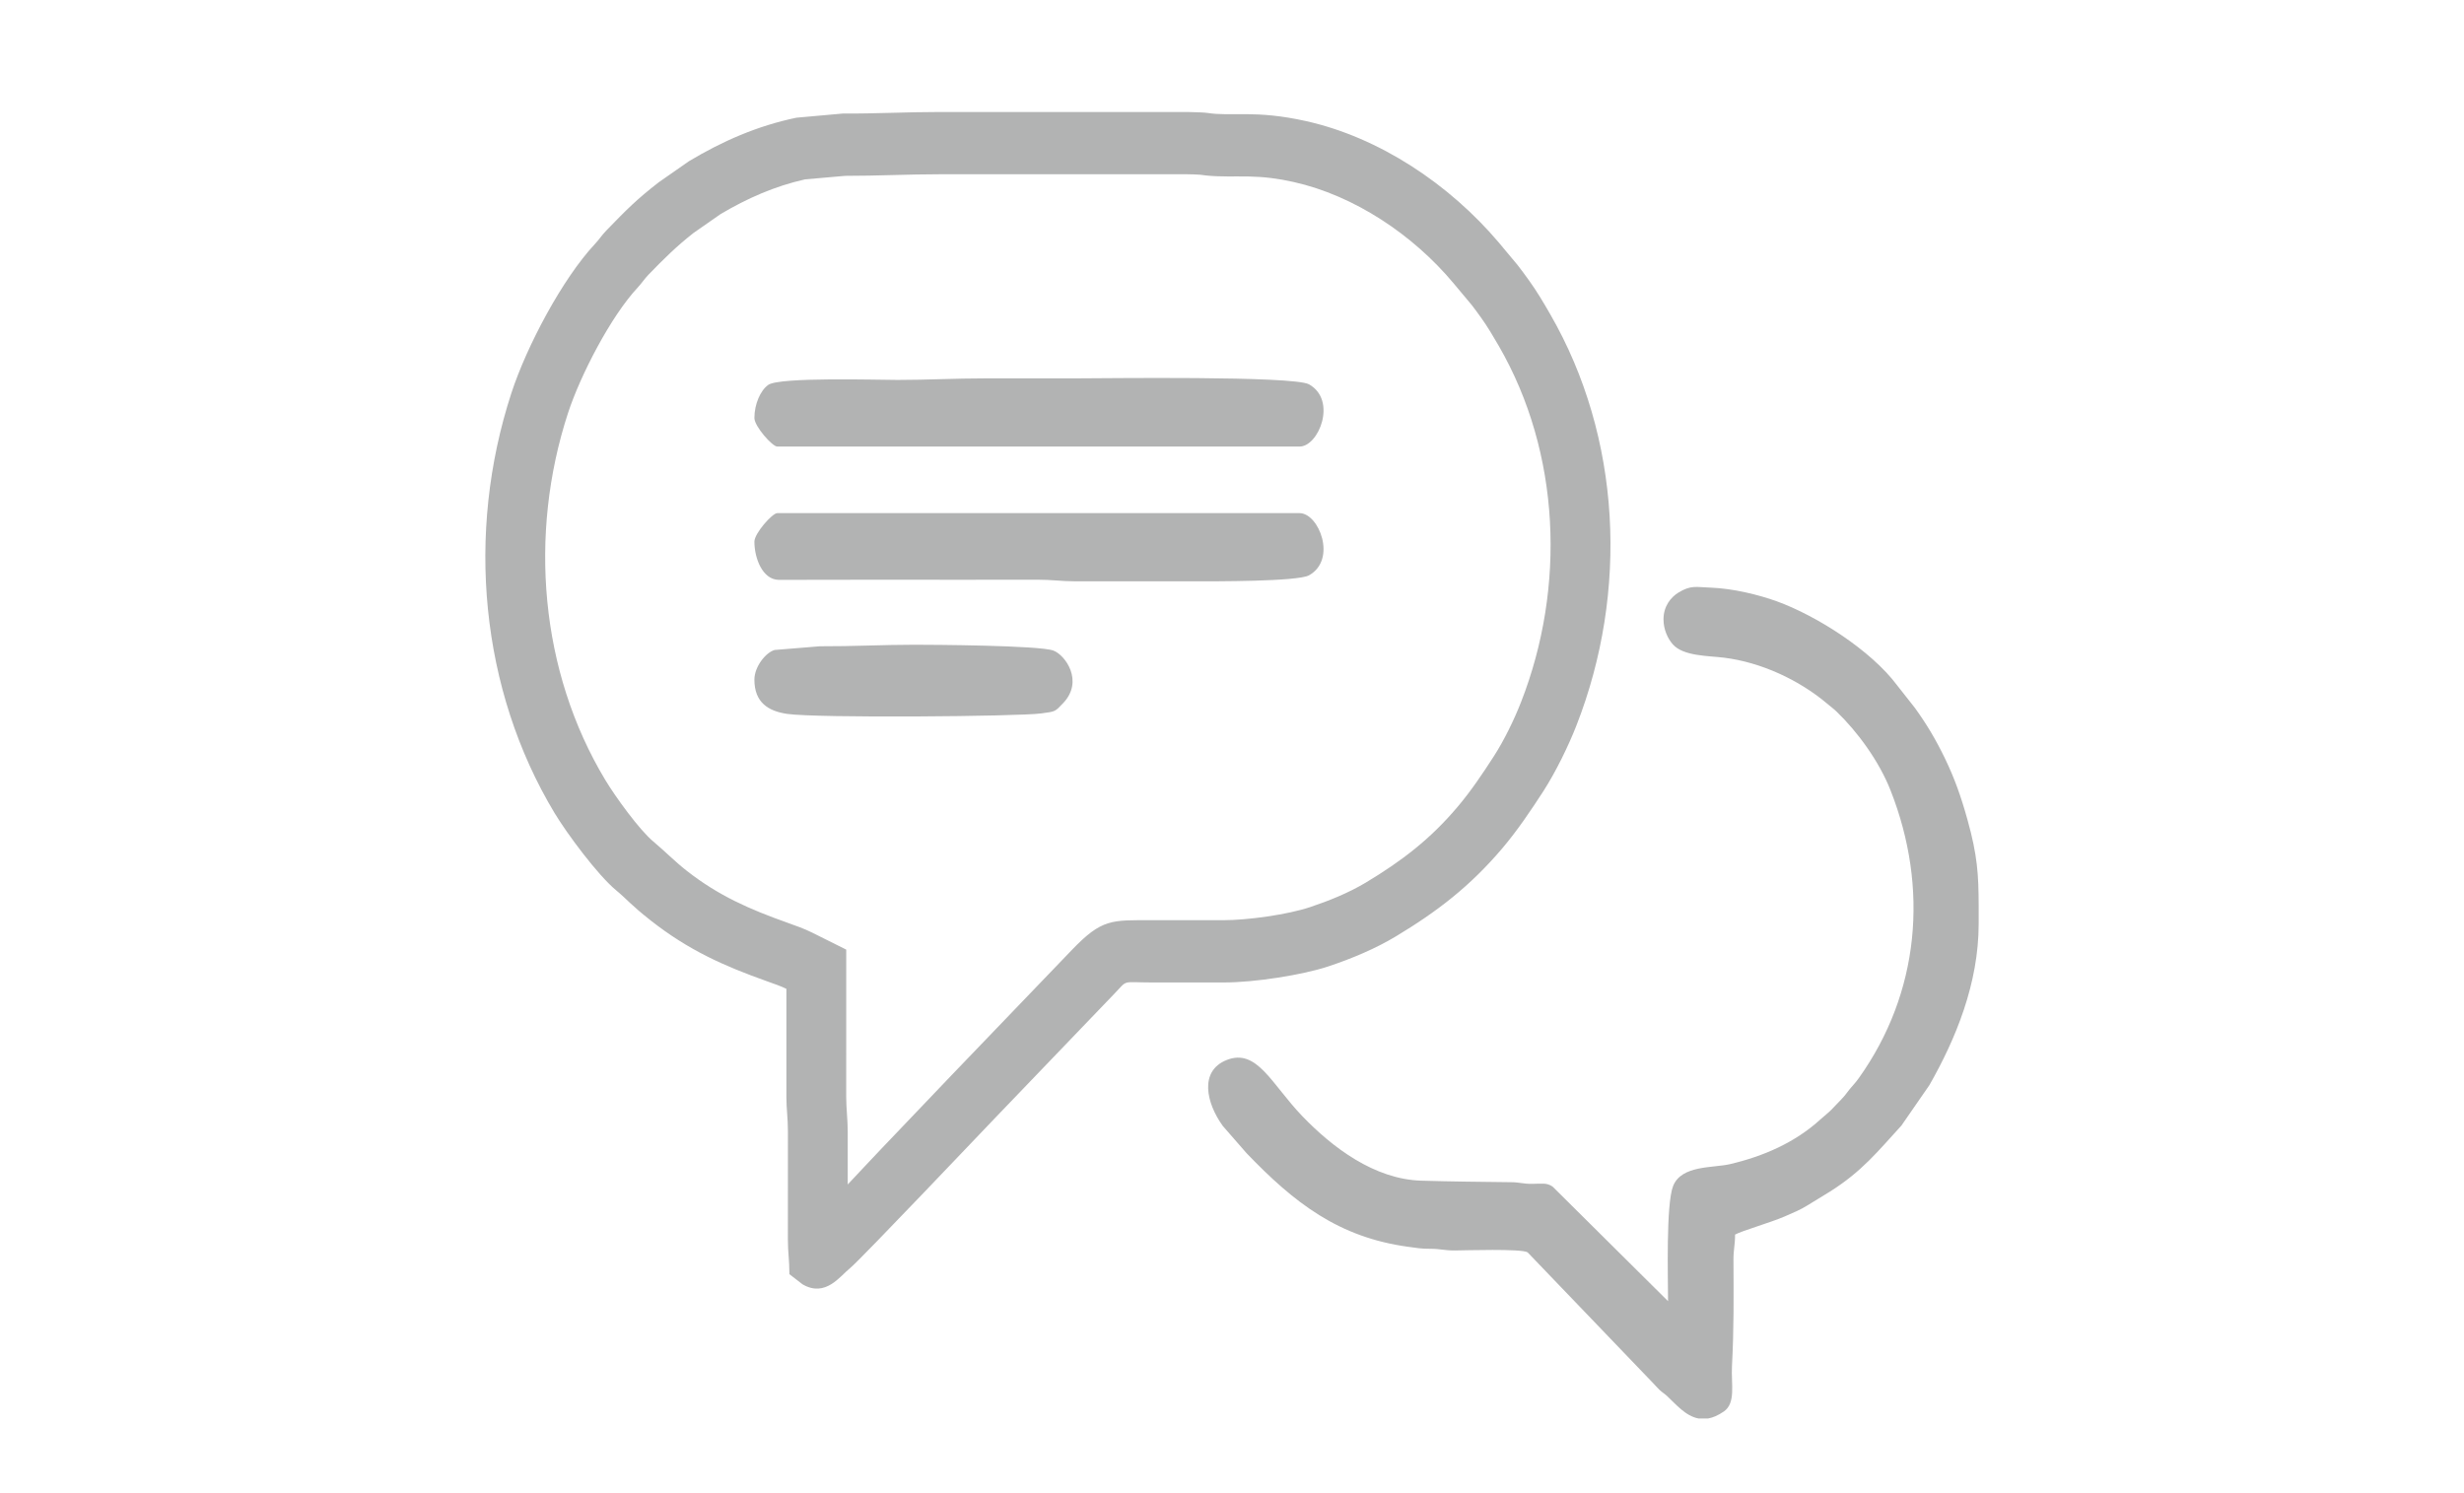 <svg width="66" height="40" viewBox="0 0 66 40" fill="none" xmlns="http://www.w3.org/2000/svg">
<path fill-rule="evenodd" clip-rule="evenodd" d="M21.064 26.49V29.379C21.063 29.702 21.105 29.942 21.105 30.313L21.104 33.2C21.103 33.543 21.145 33.761 21.145 34.134L21.497 34.406C22.115 34.766 22.502 34.184 22.777 33.965C23.032 33.762 26.459 30.152 26.642 29.962L29.843 26.627C30.223 26.232 30.026 26.319 30.854 26.319H32.771C33.592 26.323 34.9 26.116 35.58 25.889C36.217 25.677 36.844 25.412 37.381 25.09C38.492 24.422 39.373 23.748 40.245 22.72C40.651 22.238 40.997 21.725 41.344 21.189C41.669 20.684 42.013 19.982 42.227 19.432C43.627 15.851 43.429 11.716 41.521 8.413C41.34 8.098 41.163 7.8 40.957 7.514C40.848 7.363 40.768 7.253 40.655 7.107L40.143 6.493C38.82 4.934 36.953 3.683 34.983 3.244C33.613 2.938 32.989 3.128 32.339 3.025C32.271 3.014 32.081 3.006 31.805 3H25.184C24.263 3 23.473 3.047 22.572 3.042L21.333 3.153C20.278 3.373 19.345 3.785 18.455 4.318L17.649 4.88C17.049 5.346 16.796 5.603 16.241 6.175C16.109 6.312 16.057 6.407 15.935 6.537C15.061 7.472 14.106 9.279 13.697 10.533C12.471 14.291 12.866 18.476 14.856 21.783C15.189 22.335 16.009 23.44 16.502 23.849C16.804 24.1 16.895 24.239 17.434 24.662C18.444 25.454 19.38 25.874 20.56 26.293C20.712 26.345 20.939 26.427 21.064 26.49ZM22.707 31.731C23.005 31.416 23.301 31.095 23.585 30.798C24.227 30.128 24.866 29.452 25.509 28.782L28.711 25.448C29.518 24.607 29.777 24.651 30.854 24.651H32.771C33.413 24.651 34.483 24.504 35.091 24.301C35.598 24.132 36.119 23.921 36.582 23.645C37.54 23.069 38.307 22.486 39.041 21.616C39.4 21.193 39.712 20.727 40.014 20.259C40.291 19.829 40.556 19.284 40.744 18.804C41.943 15.733 41.802 12.135 40.149 9.272C39.999 9.014 39.847 8.754 39.674 8.513C39.593 8.401 39.512 8.288 39.426 8.177L38.933 7.587C37.849 6.289 36.274 5.237 34.648 4.875C34.246 4.784 33.857 4.735 33.445 4.728C33.063 4.721 32.69 4.741 32.307 4.701C32.25 4.696 32.194 4.689 32.138 4.68C32.023 4.671 31.903 4.671 31.789 4.668H25.184C24.335 4.668 23.486 4.712 22.638 4.711L21.564 4.805C20.756 4.986 20.015 5.312 19.3 5.736L18.576 6.241C18.119 6.599 17.777 6.939 17.368 7.361C17.273 7.458 17.184 7.593 17.084 7.7C16.363 8.47 15.545 10.053 15.213 11.07C14.157 14.309 14.459 17.982 16.214 20.896C16.478 21.336 17.125 22.232 17.501 22.545C17.81 22.803 18.077 23.079 18.398 23.33C19.244 23.993 20.081 24.36 21.076 24.713C21.304 24.794 21.54 24.877 21.757 24.985L22.667 25.439L22.666 29.379C22.666 29.687 22.707 29.998 22.707 30.313V31.731V31.731ZM44.558 16.592C44.558 16.862 44.671 17.108 44.809 17.263C45.094 17.582 45.759 17.566 46.182 17.619C47.166 17.742 48.186 18.21 48.949 18.856C49.044 18.937 49.113 18.984 49.197 19.066C49.752 19.6 50.333 20.391 50.64 21.174C51.672 23.794 51.417 26.598 49.79 28.881C49.69 29.021 49.646 29.054 49.546 29.177C49.449 29.297 49.43 29.338 49.32 29.452C49.221 29.553 49.154 29.628 49.055 29.728C48.956 29.828 48.875 29.884 48.768 29.982C48.079 30.611 47.234 30.976 46.335 31.187C45.883 31.292 45.04 31.209 44.816 31.771C44.621 32.264 44.68 34.255 44.68 34.857L41.589 31.789C41.429 31.677 41.294 31.713 41.049 31.714C40.787 31.717 40.718 31.672 40.48 31.67C39.636 31.659 38.888 31.654 38.071 31.629C36.809 31.592 35.682 30.732 34.881 29.898C34.054 29.037 33.667 28.069 32.851 28.399C32.119 28.695 32.31 29.549 32.752 30.161L33.392 30.895C34.674 32.23 35.858 33.146 37.717 33.4C37.947 33.432 38.075 33.456 38.318 33.454C38.58 33.454 38.683 33.5 38.969 33.499C39.208 33.497 40.772 33.446 40.919 33.55L44.282 37.055C44.344 37.12 44.382 37.165 44.444 37.226C44.532 37.31 44.562 37.316 44.65 37.395C44.888 37.616 45.147 37.935 45.497 38H45.752C45.879 37.978 46.019 37.919 46.172 37.814C46.502 37.588 46.367 37.08 46.392 36.599C46.446 35.586 46.436 34.767 46.432 33.751C46.431 33.462 46.475 33.364 46.475 33.073C46.652 32.974 47.441 32.746 47.803 32.588C48.021 32.492 48.222 32.412 48.415 32.29L49.005 31.929C49.879 31.381 50.306 30.834 50.931 30.153L51.682 29.067C52.386 27.83 53 26.347 53 24.748V24.25C52.997 23.434 52.969 22.919 52.7 21.959C52.527 21.336 52.354 20.852 52.103 20.33C51.854 19.814 51.614 19.411 51.293 18.965L50.815 18.358C50.118 17.424 48.663 16.496 47.592 16.108C47.106 15.933 46.426 15.765 45.822 15.742C45.424 15.727 45.294 15.673 44.965 15.87C44.749 16.001 44.558 16.244 44.558 16.592V16.592ZM20.207 11.198C20.207 11.421 20.688 11.963 20.82 11.963H34.809C35.324 11.963 35.822 10.722 35.063 10.296C34.647 10.063 29.516 10.136 28.814 10.136C28.011 10.136 27.209 10.136 26.407 10.136C25.569 10.136 24.851 10.178 24.042 10.178C23.532 10.178 20.88 10.096 20.579 10.31C20.367 10.46 20.207 10.828 20.207 11.198ZM20.207 14.51C20.207 14.947 20.419 15.525 20.858 15.534L23.512 15.53C24.939 15.53 26.367 15.534 27.794 15.53C28.184 15.529 28.416 15.573 28.814 15.573H32.035C32.484 15.573 34.759 15.582 35.063 15.412C35.819 14.99 35.328 13.746 34.809 13.746H20.82C20.688 13.746 20.207 14.287 20.207 14.51V14.51ZM20.207 18.207C20.207 18.819 20.579 19.049 21.08 19.124C21.865 19.241 27.269 19.195 27.889 19.112C28.277 19.059 28.254 19.071 28.479 18.834C29.036 18.247 28.536 17.548 28.215 17.428C27.838 17.288 24.949 17.272 24.491 17.272C23.638 17.272 22.851 17.317 21.961 17.313L20.75 17.412C20.512 17.477 20.207 17.86 20.207 18.207V18.207Z" fill="#B2B3B3"/>
</svg>
